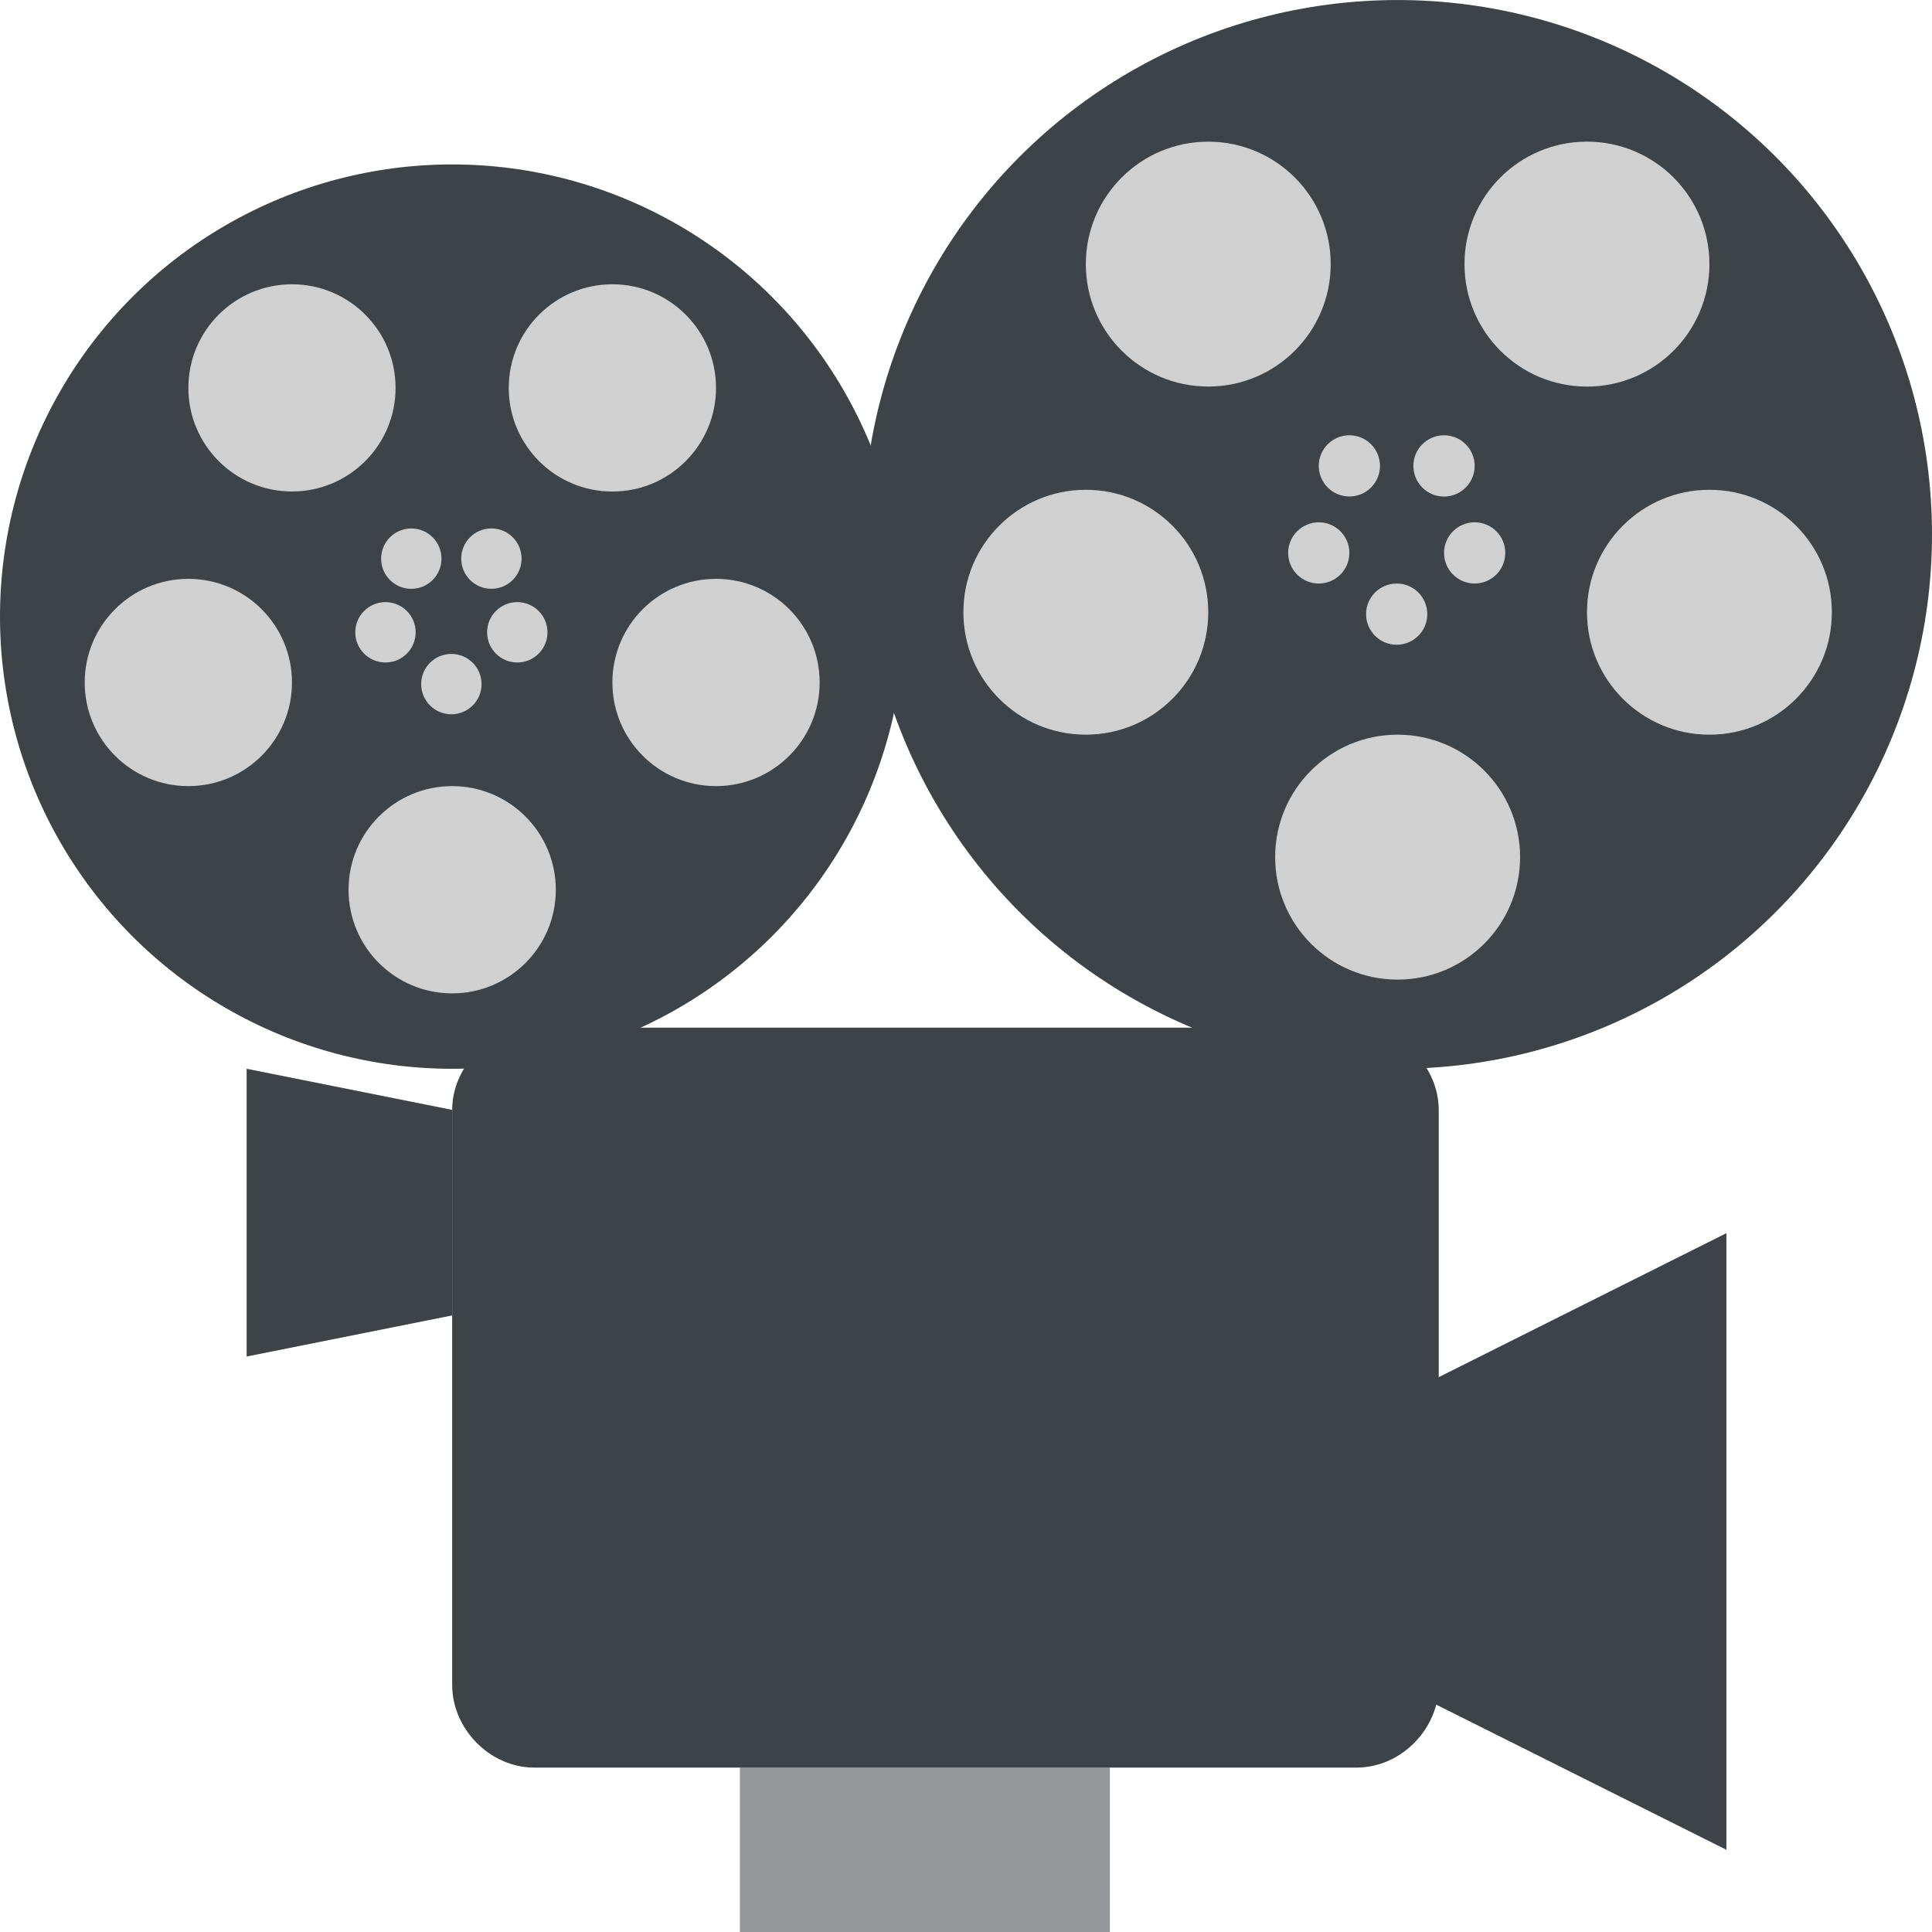 <svg width="64" height="64" viewBox="0 0 64 64" xmlns="http://www.w3.org/2000/svg"><title>1f4fd</title><g transform="matrix(-1 0 0 1 64 0)" fill-rule="nonzero" fill="none"><path fill="#94989B" d="M27.234 58.554H39.49V64H27.233"/><path d="M49.02 55.83c0 1.42-1.228 2.724-2.723 2.724H19.064c-1.497 0-2.724-1.304-2.724-2.724V36.767c0-1.42 1.228-2.724 2.724-2.724h27.233c1.495 0 2.724 1.304 2.724 2.724V55.83z" fill="#3E4347"/><circle fill="#3E4347" cx="17.702" cy="17.703" r="17.702"/><g transform="translate(3 4)" fill="#D0D0D0"><circle cx="8.43" cy="4.749" r="4.057"/><circle cx="20.975" cy="4.749" r="4.056"/><circle cx="25.031" cy="16.281" r="4.056"/><circle cx="14.702" cy="24.394" r="4.057"/><circle cx="4.373" cy="16.281" r="4.056"/></g><g transform="translate(14 14)" fill="#D0D0D0"><circle cx="2.165" cy="1.434" r="1.015"/><circle cx="5.3" cy="1.433" r="1.014"/><circle cx="6.314" cy="4.316" r="1.014"/><circle cx="3.733" cy="6.344" r="1.014"/><circle cx="1.15" cy="4.316" r="1.014"/></g><circle fill="#3E4347" cx="49.021" cy="20.426" r="14.979"/><g transform="translate(36 9)" fill="#D0D0D0"><circle cx="7.714" cy="3.85" r="3.433"/><circle cx="18.328" cy="3.849" r="3.432"/><circle cx="21.761" cy="13.608" r="3.433"/><circle cx="13.021" cy="20.474" r="3.433"/><circle cx="4.281" cy="13.608" r="3.433"/></g><g transform="translate(46 17)" fill="#D0D0D0"><circle cx="1.722" cy="1.505" r="1"/><circle cx="4.375" cy="1.506" r="1"/><circle cx="5.231" cy="3.946" r="1"/><circle cx="3.048" cy="5.662" r="1"/><circle cx=".864" cy="3.946" r="1"/></g><path d="M6.81 40.852v20.425L17.7 55.83V46.3L6.81 40.85zm49.02-5.448v9.533l-6.81-1.362v-6.808l6.81-1.363z" fill="#3E4347"/></g></svg>